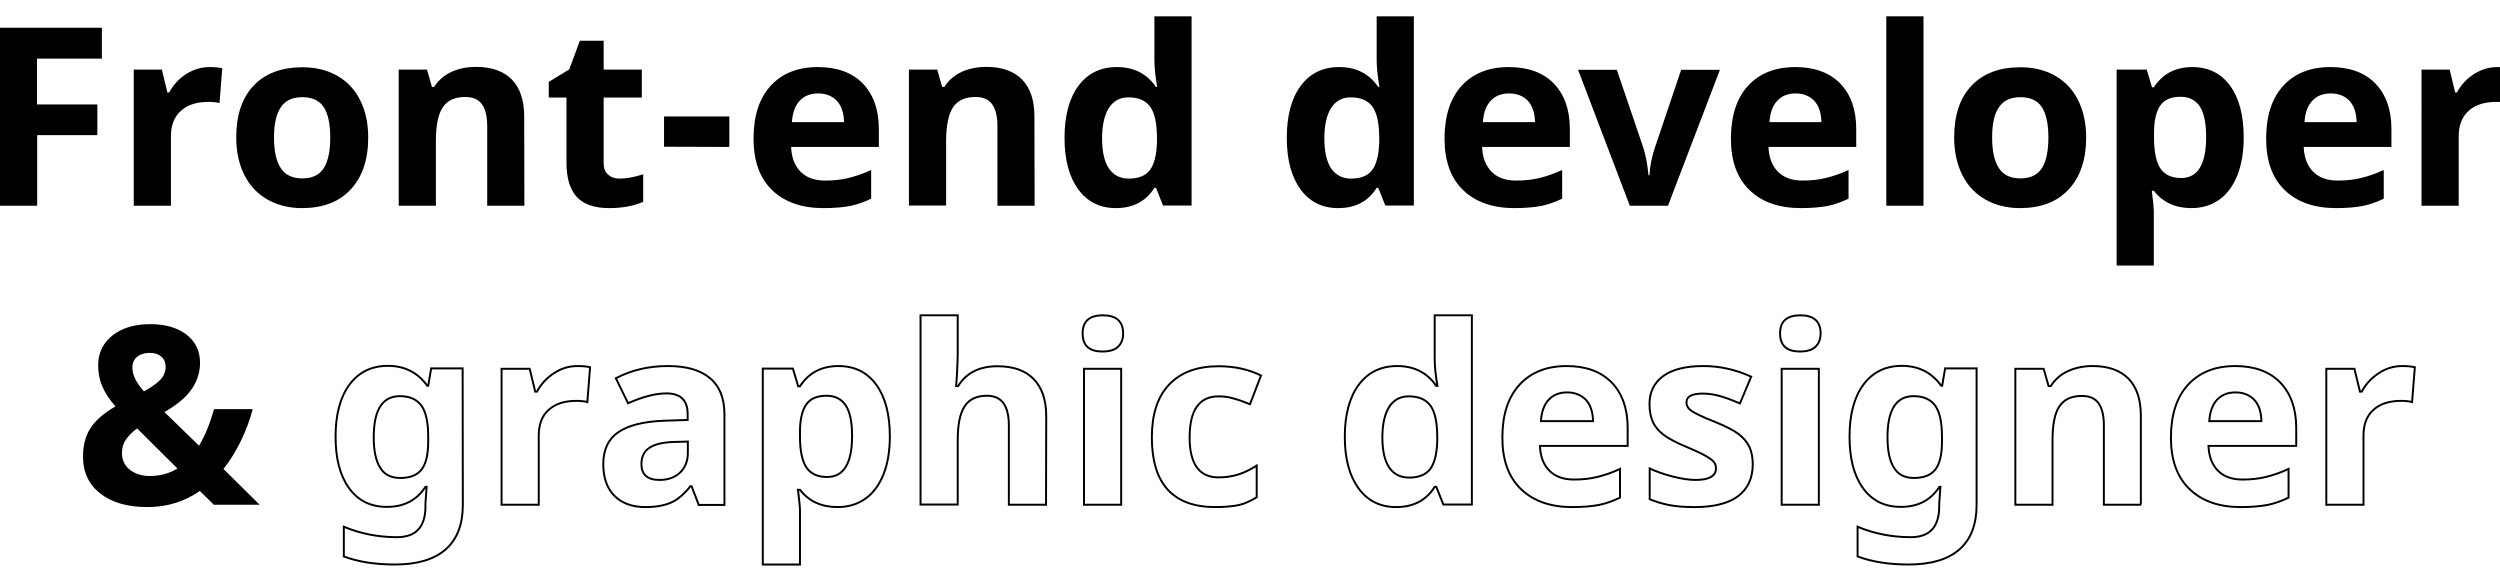 <?xml version="1.0" encoding="utf-8"?>
<!-- Generator: Adobe Illustrator 22.1.0, SVG Export Plug-In . SVG Version: 6.00 Build 0)  -->
<svg version="1.1" id="Calque_1" xmlns="http://www.w3.org/2000/svg" xmlns:xlink="http://www.w3.org/1999/xlink" x="0px" y="0px"
	 viewBox="0 0 1271 294" style="enable-background:new 0 0 1271 294;" xml:space="preserve">
<style type="text/css">
	.st0{fill:none;stroke:#000000;stroke-miterlimit:10;}
</style>
<g>
	<path d="M18.9,104.6H0V14.1h51.8v15.7h-33v23.3h30.7v15.6H18.9V104.6z"/>
	<path d="M106.6,34.1c2.6,0,4.7,0.2,6.4,0.6l-1.4,17.7c-1.5-0.4-3.4-0.6-5.6-0.6c-6,0-10.7,1.5-14.1,4.6s-5,7.4-5,13v35.2H68V35.4
		h14.3L85.1,47H86c2.1-3.9,5-7,8.7-9.4C98.4,35.3,102.3,34.1,106.6,34.1z"/>
	<path d="M187.2,69.9c0,11.3-3,20.1-8.9,26.4c-5.9,6.4-14.2,9.5-24.8,9.5c-6.6,0-12.5-1.5-17.6-4.4s-9-7.1-11.7-12.5
		s-4.1-11.8-4.1-19c0-11.3,2.9-20.1,8.8-26.3c5.9-6.3,14.2-9.4,24.9-9.4c6.6,0,12.5,1.4,17.6,4.3c5.1,2.9,9,7,11.7,12.4
		C185.8,56.3,187.2,62.6,187.2,69.9z M139.3,69.9c0,6.8,1.1,12,3.4,15.5c2.2,3.5,5.9,5.3,11,5.3c5,0,8.6-1.7,10.9-5.2
		c2.2-3.5,3.3-8.7,3.3-15.6c0-6.8-1.1-12-3.3-15.4s-5.9-5.1-10.9-5.1s-8.7,1.7-10.9,5.1C140.5,57.8,139.3,63,139.3,69.9z"/>
	<path d="M266.6,104.6h-18.9V64.2c0-5-0.9-8.7-2.7-11.2s-4.6-3.7-8.5-3.7c-5.3,0-9.1,1.8-11.4,5.3c-2.4,3.5-3.5,9.4-3.5,17.5v32.5
		h-18.9V35.4h14.4l2.5,8.8h1.1c2.1-3.3,5-5.9,8.7-7.6c3.7-1.7,7.9-2.6,12.6-2.6c8,0,14.1,2.2,18.3,6.5c4.2,4.4,6.2,10.6,6.2,18.8
		L266.6,104.6L266.6,104.6z"/>
	<path d="M315.1,90.8c3.3,0,7.3-0.7,11.9-2.2v14c-4.7,2.1-10.5,3.2-17.3,3.2c-7.5,0-13-1.9-16.5-5.7c-3.4-3.8-5.2-9.5-5.2-17.2V49.6
		h-9v-8l10.4-6.3l5.4-14.6h12.1v14.7h19.4v14.2h-19.4v33.3c0,2.7,0.8,4.7,2.3,5.9C310.6,90.1,312.6,90.8,315.1,90.8z"/>
	<path d="M337.6,74.6V59.2h33.2v15.5L337.6,74.6L337.6,74.6z"/>
	<path d="M418.6,105.8c-11.1,0-19.8-3.1-26.1-9.2c-6.3-6.1-9.4-14.8-9.4-26.1c0-11.6,2.9-20.5,8.7-26.9c5.8-6.3,13.8-9.5,24-9.5
		c9.8,0,17.4,2.8,22.8,8.3c5.4,5.6,8.2,13.3,8.2,23.1v9.2h-44.6c0.2,5.4,1.8,9.5,4.8,12.6c3,3,7.1,4.5,12.5,4.5
		c4.2,0,8.1-0.4,11.8-1.3c3.7-0.9,7.6-2.2,11.6-4.1V101c-3.3,1.6-6.8,2.9-10.6,3.7C428.6,105.4,424,105.8,418.6,105.8z M415.9,47.5
		c-4,0-7.1,1.3-9.4,3.8s-3.6,6.1-3.9,10.8h26.5c-0.1-4.7-1.3-8.3-3.6-10.8C423.1,48.8,419.9,47.5,415.9,47.5z"/>
	<path d="M526,104.6h-18.9V64.2c0-5-0.9-8.7-2.7-11.2c-1.8-2.5-4.6-3.7-8.5-3.7c-5.3,0-9.1,1.8-11.4,5.3C482.2,58,481,63.9,481,72
		v32.5h-18.9V35.4h14.4l2.5,8.8h1.1c2.1-3.3,5-5.9,8.7-7.6c3.7-1.7,7.9-2.6,12.6-2.6c8,0,14.1,2.2,18.3,6.5
		c4.2,4.4,6.2,10.6,6.2,18.8L526,104.6L526,104.6z"/>
	<path d="M567.3,105.8c-8.1,0-14.5-3.2-19.1-9.5s-7-15-7-26.2c0-11.3,2.4-20.2,7.1-26.5c4.7-6.3,11.2-9.5,19.5-9.5
		c8.7,0,15.3,3.4,19.9,10.1h0.6c-0.9-5.2-1.4-9.8-1.4-13.8V8.3h18.9v96.2h-14.5l-3.6-9h-0.8C582.6,102.4,576,105.8,567.3,105.8z
		 M573.9,90.8c4.8,0,8.4-1.4,10.6-4.2c2.2-2.8,3.5-7.6,3.7-14.3v-2c0-7.4-1.1-12.7-3.4-16c-2.3-3.2-6-4.8-11.2-4.8
		c-4.2,0-7.5,1.8-9.8,5.3c-2.3,3.6-3.5,8.8-3.5,15.6s1.2,11.9,3.5,15.3C566.2,89.1,569.5,90.8,573.9,90.8z"/>
	<path d="M680.3,105.8c-8.1,0-14.5-3.2-19.1-9.5s-7-15-7-26.2c0-11.3,2.4-20.2,7.1-26.5c4.7-6.3,11.2-9.5,19.5-9.5
		c8.7,0,15.3,3.4,19.9,10.1h0.6c-0.9-5.2-1.4-9.8-1.4-13.8V8.3h18.9v96.2h-14.5l-3.6-9h-0.8C695.6,102.4,689.1,105.8,680.3,105.8z
		 M686.9,90.8c4.8,0,8.4-1.4,10.6-4.2c2.2-2.8,3.5-7.6,3.7-14.3v-2c0-7.4-1.1-12.7-3.4-16c-2.3-3.2-6-4.8-11.2-4.8
		c-4.2,0-7.5,1.8-9.8,5.3c-2.3,3.6-3.5,8.8-3.5,15.6s1.2,11.9,3.5,15.3C679.2,89.1,682.6,90.8,686.9,90.8z"/>
	<path d="M769.9,105.8c-11.1,0-19.8-3.1-26.1-9.2s-9.4-14.8-9.4-26.1c0-11.6,2.9-20.5,8.7-26.9c5.8-6.3,13.8-9.5,24-9.5
		c9.8,0,17.4,2.8,22.8,8.3c5.4,5.6,8.2,13.3,8.2,23.1v9.2h-44.6c0.2,5.4,1.8,9.5,4.8,12.6c3,3,7.1,4.5,12.5,4.5
		c4.2,0,8.1-0.4,11.8-1.3s7.6-2.2,11.6-4.1V101c-3.3,1.6-6.8,2.9-10.6,3.7C779.9,105.4,775.3,105.8,769.9,105.8z M767.2,47.5
		c-4,0-7.1,1.3-9.4,3.8c-2.3,2.5-3.6,6.1-3.9,10.8h26.5c-0.1-4.7-1.3-8.3-3.6-10.8S771.2,47.5,767.2,47.5z"/>
	<path d="M828.6,104.6l-26.3-69.1H822l13.4,39.4c1.4,4.3,2.2,9,2.7,14.2h0.5c0.2-4.7,1.2-9.4,2.8-14.2l13.3-39.4h19.7L848,104.6
		H828.6z"/>
	<path d="M915.5,105.8c-11.1,0-19.8-3.1-26.1-9.2S880,81.8,880,70.5c0-11.6,2.9-20.5,8.7-26.9c5.8-6.3,13.8-9.5,24-9.5
		c9.8,0,17.4,2.8,22.8,8.3s8.2,13.3,8.2,23.1v9.2h-44.6c0.2,5.4,1.8,9.5,4.8,12.6c3,3,7.1,4.5,12.5,4.5c4.2,0,8.1-0.4,11.8-1.3
		s7.6-2.2,11.6-4.1V101c-3.3,1.6-6.8,2.9-10.6,3.7C925.5,105.4,920.9,105.8,915.5,105.8z M912.9,47.5c-4,0-7.1,1.3-9.4,3.8
		c-2.3,2.5-3.6,6.1-3.9,10.8H926c-0.1-4.7-1.3-8.3-3.6-10.8C920,48.8,916.9,47.5,912.9,47.5z"/>
	<path d="M977.9,104.6H959V8.3h18.9V104.6z"/>
	<path d="M1060.6,69.9c0,11.3-3,20.1-8.9,26.4c-5.9,6.4-14.2,9.5-24.8,9.5c-6.6,0-12.5-1.5-17.6-4.4s-9-7.1-11.7-12.5
		s-4.1-11.8-4.1-19c0-11.3,2.9-20.1,8.8-26.3c5.9-6.3,14.2-9.4,24.9-9.4c6.6,0,12.5,1.4,17.6,4.3c5.1,2.9,9,7,11.7,12.4
		C1059.2,56.3,1060.6,62.6,1060.6,69.9z M1012.8,69.9c0,6.8,1.1,12,3.4,15.5c2.2,3.5,5.9,5.3,11,5.3c5,0,8.6-1.7,10.9-5.2
		c2.2-3.5,3.3-8.7,3.3-15.6c0-6.8-1.1-12-3.3-15.4c-2.2-3.4-5.9-5.1-10.9-5.1s-8.7,1.7-10.9,5.1C1013.9,57.8,1012.8,63,1012.8,69.9z
		"/>
	<path d="M1114.1,105.8c-8.1,0-14.5-2.9-19.1-8.8h-1c0.7,5.8,1,9.1,1,10v28h-18.9V35.4h15.3l2.7,9h0.9c4.4-6.8,10.9-10.3,19.6-10.3
		c8.2,0,14.6,3.2,19.2,9.5s6.9,15.1,6.9,26.3c0,7.4-1.1,13.8-3.2,19.2c-2.2,5.4-5.2,9.6-9.2,12.4
		C1124.2,104.4,1119.5,105.8,1114.1,105.8z M1108.6,49.2c-4.7,0-8.1,1.4-10.2,4.3c-2.1,2.9-3.3,7.6-3.3,14.2v2
		c0,7.4,1.1,12.7,3.3,16c2.2,3.2,5.7,4.8,10.5,4.8c8.5,0,12.7-7,12.7-20.9c0-6.8-1-11.9-3.1-15.3C1116.3,50.9,1113,49.2,1108.6,49.2
		z"/>
	<path d="M1187.6,105.8c-11.1,0-19.8-3.1-26.1-9.2c-6.3-6.1-9.4-14.8-9.4-26.1c0-11.6,2.9-20.5,8.7-26.9c5.8-6.3,13.8-9.5,24-9.5
		c9.8,0,17.4,2.8,22.8,8.3c5.4,5.6,8.2,13.3,8.2,23.1v9.2h-44.6c0.2,5.4,1.8,9.5,4.8,12.6c3,3,7.1,4.5,12.5,4.5
		c4.2,0,8.1-0.4,11.8-1.3c3.7-0.9,7.6-2.2,11.6-4.1V101c-3.3,1.6-6.8,2.9-10.6,3.7C1197.6,105.4,1193,105.8,1187.6,105.8z
		 M1184.9,47.5c-4,0-7.1,1.3-9.4,3.8s-3.6,6.1-3.9,10.8h26.5c-0.1-4.7-1.3-8.3-3.6-10.8S1188.9,47.5,1184.9,47.5z"/>
	<path d="M1269.7,34.1c2.6,0,4.7,0.2,6.4,0.6l-1.4,17.7c-1.5-0.4-3.4-0.6-5.6-0.6c-6,0-10.7,1.5-14.1,4.6s-5,7.4-5,13v35.2h-18.9
		V35.4h14.3l2.8,11.6h0.9c2.1-3.9,5-7,8.7-9.4C1261.5,35.3,1265.4,34.1,1269.7,34.1z"/>
	<path d="M132,256.6h-23.3l-7.1-7c-7.9,5.5-16.8,8.2-26.7,8.2c-10.1,0-18-2.3-23.9-6.9c-5.9-4.6-8.8-10.9-8.8-18.7
		c0-5.6,1.2-10.5,3.7-14.4c2.5-4,6.8-7.7,12.8-11.2c-3.1-3.5-5.3-6.9-6.7-10.2c-1.4-3.2-2.1-6.8-2.1-10.6c0-6.3,2.4-11.3,7.2-15.2
		c4.8-3.8,11.2-5.8,19.3-5.8c7.7,0,13.8,1.8,18.4,5.3c4.6,3.6,6.9,8.3,6.9,14.3c0,4.9-1.4,9.4-4.3,13.5c-2.8,4.1-7.4,7.9-13.8,11.6
		l17.6,17.1c2.9-4.8,5.5-11,7.6-18.6h19.7c-1.5,5.6-3.5,11-6.1,16.3s-5.5,10-8.8,14.1L132,256.6z M62,230.3c0,3.5,1.3,6.4,4,8.5
		c2.7,2.1,6,3.2,10.2,3.2c5.2,0,9.9-1.3,14-3.8l-20.5-20.4c-2.4,1.8-4.3,3.7-5.7,5.7C62.7,225.4,62,227.7,62,230.3z M84.2,186.5
		c0-2.2-0.7-3.9-2.2-5.2s-3.4-1.9-5.8-1.9c-2.8,0-4.9,0.7-6.5,2s-2.4,3.2-2.4,5.6c0,3.6,2,7.6,5.9,12c3.5-2,6.3-3.9,8.2-5.8
		C83.2,191.3,84.2,189,84.2,186.5z"/>
	<path class="st0" d="M235.3,256.7c0,9.9-2.9,17.5-8.7,22.6s-14.4,7.7-25.9,7.7c-10.1,0-18.7-1.4-25.9-4.1v-15.1
		c8.4,3.5,17.4,5.3,27,5.3c9.7,0,14.5-5.2,14.5-15.7V256l0.6-8.5h-0.6c-4.4,6.8-10.9,10.2-19.6,10.2c-8.3,0-14.7-3.2-19.3-9.6
		c-4.6-6.4-6.8-15.1-6.8-26.1c0-11.3,2.4-20.2,7.1-26.5c4.7-6.3,11.2-9.5,19.5-9.5c8.5,0,15.2,3.4,20,10.1h0.5l1.5-8.8h16
		L235.3,256.7L235.3,256.7z M203.5,243c5.1,0,8.7-1.5,10.9-4.4s3.3-7.6,3.3-14.1v-2.3c0-7.4-1.1-12.7-3.4-15.9
		c-2.3-3.2-6-4.9-11-4.9c-8.9,0-13.3,7-13.3,20.9c0,6.9,1.1,12.1,3.3,15.5C195.4,241.3,198.8,243,203.5,243z"/>
	<path class="st0" d="M293.6,186.1c2.6,0,4.7,0.2,6.4,0.6l-1.4,17.7c-1.5-0.4-3.4-0.6-5.6-0.6c-6,0-10.7,1.5-14.1,4.6s-5,7.4-5,13
		v35.2H255v-69.1h14.3l2.8,11.6h0.9c2.1-3.9,5-7,8.7-9.4C285.3,187.3,289.3,186.1,293.6,186.1z"/>
	<path class="st0" d="M355.2,256.6l-3.6-9.4H351c-3.2,4-6.4,6.8-9.8,8.3c-3.4,1.5-7.7,2.3-13.1,2.3c-6.6,0-11.9-1.9-15.7-5.7
		c-3.8-3.8-5.7-9.2-5.7-16.2c0-7.3,2.6-12.8,7.7-16.2c5.1-3.5,12.9-5.4,23.2-5.8l12-0.4v-3c0-7-3.6-10.5-10.8-10.5
		c-5.5,0-12,1.7-19.5,5l-6.2-12.7c8-4.2,16.8-6.2,26.5-6.2c9.3,0,16.4,2,21.3,6.1c4.9,4,7.4,10.2,7.4,18.4v46.1h-13.1V256.6z
		 M349.6,224.5l-7.3,0.2c-5.5,0.2-9.6,1.2-12.2,3c-2.7,1.8-4,4.6-4,8.3c0,5.3,3.1,8,9.2,8c4.4,0,7.9-1.3,10.5-3.8s3.9-5.9,3.9-10
		v-5.7H349.6z"/>
	<path class="st0" d="M425.8,257.8c-8.1,0-14.5-2.9-19.1-8.8h-1c0.7,5.8,1,9.1,1,10v28h-18.9v-99.6h15.3l2.7,9h0.9
		c4.4-6.8,10.9-10.3,19.6-10.3c8.2,0,14.6,3.2,19.2,9.5s6.9,15.1,6.9,26.3c0,7.4-1.1,13.8-3.2,19.2c-2.2,5.4-5.2,9.6-9.2,12.4
		C435.9,256.4,431.2,257.8,425.8,257.8z M420.2,201.2c-4.7,0-8.1,1.4-10.2,4.3c-2.1,2.9-3.3,7.6-3.3,14.2v2c0,7.4,1.1,12.7,3.3,16
		c2.2,3.2,5.7,4.8,10.5,4.8c8.5,0,12.7-7,12.7-20.9c0-6.8-1-11.9-3.1-15.3C427.9,202.9,424.6,201.2,420.2,201.2z"/>
	<path class="st0" d="M531.8,256.6h-18.9v-40.4c0-10-3.7-15-11.1-15c-5.3,0-9.1,1.8-11.4,5.4c-2.4,3.6-3.5,9.4-3.5,17.4v32.5H468
		v-96.2h18.9v19.6c0,1.5-0.1,5.1-0.4,10.8l-0.4,5.6h1c4.2-6.8,10.9-10.1,20-10.1c8.1,0,14.3,2.2,18.5,6.6c4.2,4.4,6.3,10.6,6.3,18.8
		L531.8,256.6L531.8,256.6z"/>
	<path class="st0" d="M550.4,169.5c0-6.1,3.4-9.2,10.3-9.2c6.8,0,10.3,3.1,10.3,9.2c0,2.9-0.9,5.2-2.6,6.8c-1.7,1.6-4.3,2.4-7.7,2.4
		C553.8,178.8,550.4,175.7,550.4,169.5z M570,256.6h-18.9v-69.1H570V256.6z"/>
	<path class="st0" d="M617.9,257.8c-21.5,0-32.3-11.8-32.3-35.4c0-11.8,2.9-20.7,8.8-26.9c5.9-6.2,14.2-9.3,25.2-9.3
		c8,0,15.2,1.6,21.5,4.7l-5.6,14.6c-3-1.2-5.7-2.2-8.3-2.9c-2.6-0.8-5.1-1.1-7.7-1.1c-9.8,0-14.7,7-14.7,20.9
		c0,13.5,4.9,20.3,14.7,20.3c3.6,0,7-0.5,10.1-1.5s6.2-2.5,9.3-4.5v16.1c-3.1,1.9-6.1,3.3-9.2,4
		C626.6,257.4,622.7,257.8,617.9,257.8z"/>
	<path class="st0" d="M709.8,257.8c-8.1,0-14.5-3.2-19.1-9.5s-7-15-7-26.2c0-11.3,2.4-20.2,7.1-26.5c4.7-6.3,11.2-9.5,19.5-9.5
		c8.7,0,15.3,3.4,19.9,10.1h0.6c-0.9-5.2-1.4-9.8-1.4-13.8v-22.1h18.9v96.2h-14.5l-3.6-9h-0.8C725.1,254.4,718.5,257.8,709.8,257.8z
		 M716.4,242.8c4.8,0,8.4-1.4,10.6-4.2c2.2-2.8,3.5-7.6,3.7-14.3v-2c0-7.4-1.1-12.7-3.4-16c-2.3-3.2-6-4.8-11.2-4.8
		c-4.2,0-7.5,1.8-9.8,5.3c-2.3,3.6-3.5,8.8-3.5,15.6s1.2,11.9,3.5,15.3C708.6,241.1,712,242.8,716.4,242.8z"/>
	<path class="st0" d="M799.3,257.8c-11.1,0-19.8-3.1-26.1-9.2c-6.3-6.1-9.4-14.8-9.4-26.1c0-11.6,2.9-20.5,8.7-26.9
		c5.8-6.3,13.8-9.5,24-9.5c9.8,0,17.4,2.8,22.8,8.3s8.2,13.3,8.2,23.1v9.2h-44.6c0.2,5.4,1.8,9.5,4.8,12.6c3,3,7.1,4.5,12.5,4.5
		c4.2,0,8.1-0.4,11.8-1.3c3.7-0.9,7.6-2.2,11.6-4.1V253c-3.3,1.6-6.8,2.9-10.6,3.7C809.3,257.4,804.7,257.8,799.3,257.8z
		 M796.7,199.5c-4,0-7.1,1.3-9.4,3.8c-2.3,2.5-3.6,6.1-3.9,10.8h26.5c-0.1-4.7-1.3-8.3-3.6-10.8
		C803.8,200.8,800.7,199.5,796.7,199.5z"/>
	<path class="st0" d="M891.1,236c0,7.1-2.5,12.5-7.4,16.2s-12.3,5.6-22.1,5.6c-5,0-9.3-0.3-12.9-1c-3.5-0.7-6.9-1.7-10-3v-15.6
		c3.5,1.6,7.5,3,11.8,4.1c4.4,1.1,8.3,1.7,11.6,1.7c6.8,0,10.3-2,10.3-5.9c0-1.5-0.5-2.7-1.4-3.6c-0.9-0.9-2.5-2-4.7-3.2
		s-5.2-2.5-8.9-4.1c-5.3-2.2-9.2-4.3-11.7-6.2s-4.3-4.1-5.4-6.5c-1.1-2.5-1.7-5.5-1.7-9.1c0-6.1,2.4-10.9,7.1-14.3
		c4.8-3.4,11.5-5,20.3-5c8.3,0,16.4,1.8,24.3,5.4l-5.7,13.6c-3.5-1.5-6.7-2.7-9.7-3.6c-3-0.9-6.1-1.4-9.2-1.4
		c-5.6,0-8.3,1.5-8.3,4.5c0,1.7,0.9,3.2,2.7,4.4s5.7,3.1,11.8,5.5c5.4,2.2,9.4,4.2,11.9,6.1c2.5,1.9,4.4,4.1,5.6,6.6
		C890.5,229.6,891.1,232.6,891.1,236z"/>
	<path class="st0" d="M905,169.5c0-6.1,3.4-9.2,10.3-9.2c6.8,0,10.3,3.1,10.3,9.2c0,2.9-0.9,5.2-2.6,6.8c-1.7,1.6-4.3,2.4-7.7,2.4
		C908.4,178.8,905,175.7,905,169.5z M924.7,256.6h-18.9v-69.1h18.9V256.6z"/>
	<path class="st0" d="M1004.9,256.7c0,9.9-2.9,17.5-8.7,22.6s-14.4,7.7-25.9,7.7c-10.1,0-18.7-1.4-25.9-4.1v-15.1
		c8.4,3.5,17.4,5.3,27,5.3c9.7,0,14.5-5.2,14.5-15.7V256l0.6-8.5H986c-4.4,6.8-10.9,10.2-19.6,10.2c-8.3,0-14.7-3.2-19.3-9.6
		c-4.6-6.4-6.8-15.1-6.8-26.1c0-11.3,2.4-20.2,7.1-26.5c4.7-6.3,11.2-9.5,19.5-9.5c8.5,0,15.2,3.4,20,10.1h0.5l1.5-8.8h16V256.7z
		 M973.1,243c5.1,0,8.7-1.5,10.9-4.4s3.3-7.6,3.3-14.1v-2.3c0-7.4-1.1-12.7-3.4-15.9c-2.3-3.2-6-4.9-11-4.9c-8.9,0-13.3,7-13.3,20.9
		c0,6.9,1.1,12.1,3.3,15.5C965,241.3,968.4,243,973.1,243z"/>
	<path class="st0" d="M1088.5,256.6h-18.9v-40.4c0-5-0.9-8.7-2.7-11.2c-1.8-2.5-4.6-3.7-8.5-3.7c-5.3,0-9.1,1.8-11.4,5.3
		c-2.4,3.5-3.5,9.4-3.5,17.5v32.5h-18.9v-69.1h14.4l2.5,8.8h1.1c2.1-3.3,5-5.9,8.7-7.6c3.7-1.7,7.9-2.6,12.6-2.6
		c8,0,14.1,2.2,18.3,6.5c4.2,4.4,6.2,10.6,6.2,18.8v45.2H1088.5z"/>
	<path class="st0" d="M1139.2,257.8c-11.1,0-19.8-3.1-26.1-9.2c-6.3-6.1-9.4-14.8-9.4-26.1c0-11.6,2.9-20.5,8.7-26.9
		c5.8-6.3,13.8-9.5,24-9.5c9.8,0,17.4,2.8,22.8,8.3c5.4,5.6,8.2,13.3,8.2,23.1v9.2h-44.6c0.2,5.4,1.8,9.5,4.8,12.6
		c3,3,7.1,4.5,12.5,4.5c4.2,0,8.1-0.4,11.8-1.3c3.7-0.9,7.6-2.2,11.6-4.1V253c-3.3,1.6-6.8,2.9-10.6,3.7
		C1149.1,257.4,1144.6,257.8,1139.2,257.8z M1136.5,199.5c-4,0-7.1,1.3-9.4,3.8s-3.6,6.1-3.9,10.8h26.5c-0.1-4.7-1.3-8.3-3.6-10.8
		C1143.7,200.8,1140.5,199.5,1136.5,199.5z"/>
	<path class="st0" d="M1221.3,186.1c2.6,0,4.7,0.2,6.4,0.6l-1.4,17.7c-1.5-0.4-3.4-0.6-5.6-0.6c-6,0-10.7,1.5-14.1,4.6s-5,7.4-5,13
		v35.2h-18.9v-69.1h14.3l2.8,11.6h0.9c2.1-3.9,5-7,8.7-9.4C1213,187.3,1217,186.1,1221.3,186.1z"/>
</g>
</svg>
